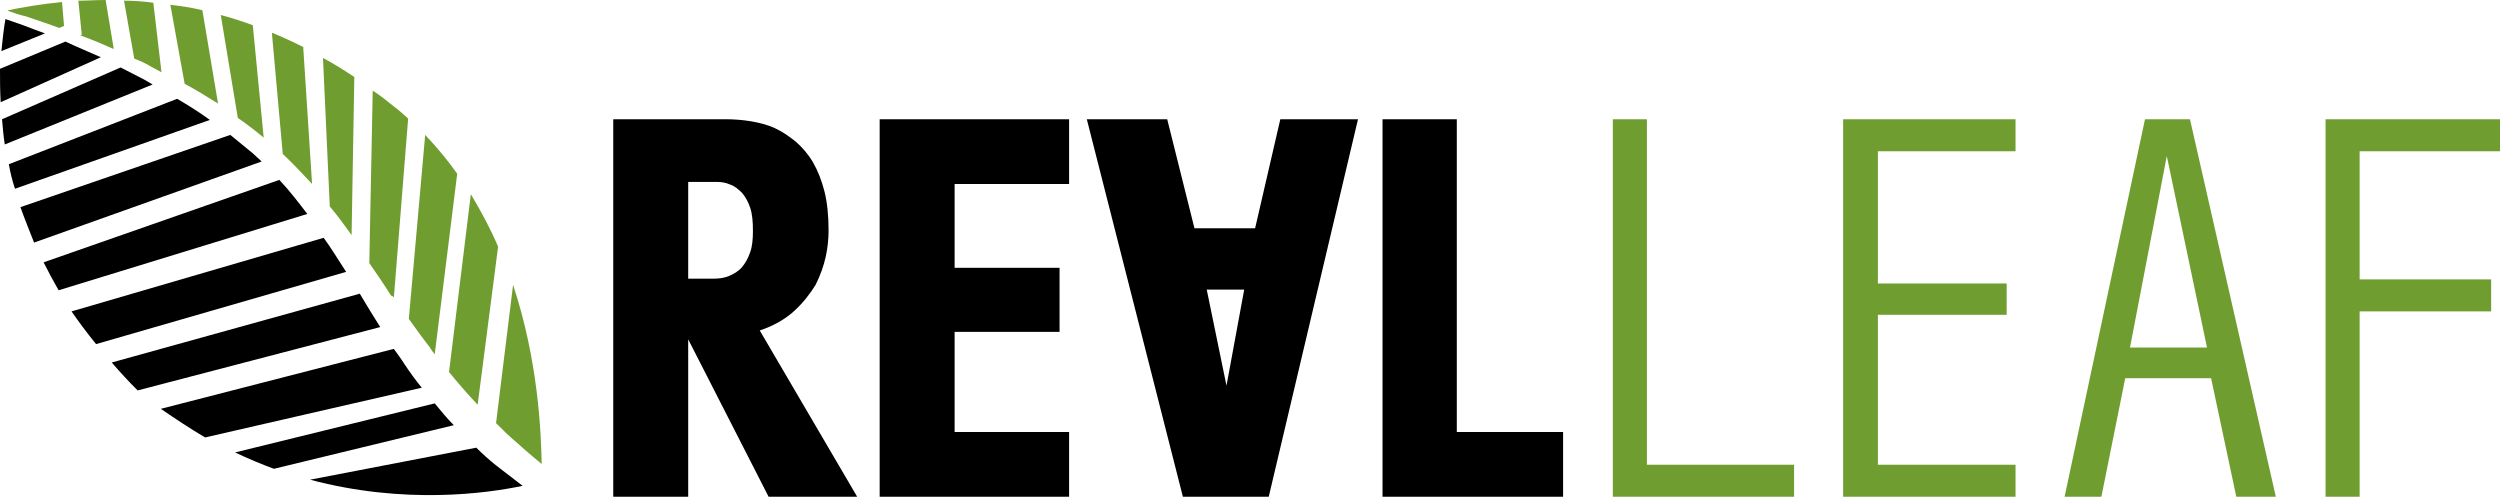 <?xml version="1.0" encoding="utf-8"?>
<!-- Generator: Adobe Illustrator 25.2.3, SVG Export Plug-In . SVG Version: 6.00 Build 0)  -->
<svg version="1.1" id="Layer_1" xmlns="http://www.w3.org/2000/svg" xmlns:xlink="http://www.w3.org/1999/xlink" x="0px" y="0px"
	 viewBox="0 0 366.9 72.9" style="enable-background:new 0 0 366.9 72.9;" xml:space="preserve">
<style type="text/css">
	.st0{fill:#709D2F;}
</style>
<g>
	<g>
		<path d="M76.7,71.3c-1.3-1-2.6-2-3.9-3c-1-0.8-2-1.7-2.9-2.6l-24.4,4.7C59.4,74.1,71.5,72.4,76.7,71.3 M40.2,68.8l26.4-6.4
			c-1-1-1.9-2.1-2.8-3.2l-29.3,7.2C36.4,67.3,38.3,68.1,40.2,68.8 M30.1,64.2l31.8-7.3c-0.9-1.1-1.7-2.2-2.5-3.4
			c-0.5-0.8-1.1-1.6-1.6-2.3L23.6,60C25.8,61.5,27.9,62.9,30.1,64.2 M20.2,57.3L55.8,48c-1-1.6-2-3.2-3-4.9L16.4,53.2
			C17.6,54.6,18.8,55.9,20.2,57.3 M14.1,50.5l36.7-10.6c-0.6-0.9-1.2-1.9-1.8-2.8c-0.5-0.8-1-1.5-1.5-2.2l-37,10.8
			C11.6,47.3,12.8,48.9,14.1,50.5 M8.6,42.6l36.5-11.2c-1.3-1.7-2.6-3.4-4.1-5L6.4,38.5C7.1,39.9,7.8,41.2,8.6,42.6 M5,35.6
			l33.4-11.9c-0.4-0.4-0.9-0.8-1.3-1.2c-1.1-0.9-2.2-1.8-3.3-2.7L3,30.4C3.6,32.1,4.3,33.8,5,35.6 M2.2,27.7l28.6-10.1
			c-1.5-1.1-3.1-2.1-4.8-3.1L1.3,24.1C1.5,25.3,1.8,26.5,2.2,27.7 M0.7,21.2l21.7-8.8c-0.4-0.2-0.8-0.5-1.2-0.7
			c-1.2-0.6-2.3-1.2-3.5-1.8L0.3,17.5C0.4,18.7,0.5,19.9,0.7,21.2 M0.1,15l14.7-6.6C13,7.6,11.3,6.9,9.6,6.1L0,10.1
			C0,11.6,0,13.2,0.1,15 M0.2,7.5l6.4-2.6C5.5,4.5,4.4,4.1,3.4,3.7C2.5,3.4,1.7,3.1,0.8,2.8C0.6,3.9,0.4,5.5,0.2,7.5"/>
		<path class="st0" d="M75.3,41.8l-2.5,20.3c1,1,2,2,3.1,2.9c1.2,1.1,2.4,2.1,3.6,3.1C79.4,63.4,79,53,75.3,41.8 M70.1,59.4l3-23.2
			c-1.1-2.6-2.5-5.2-4-7.7l-3.2,26.1C67.2,56.2,68.6,57.8,70.1,59.4 M63.8,52l3.3-26.5c-1.4-2-3-3.9-4.7-5.7L60,46.8
			c1,1.4,2,2.8,3.1,4.2C63.3,51.4,63.6,51.7,63.8,52 M57.8,43.7l2.1-26.3c-0.7-0.6-1.3-1.2-2-1.7c-1.1-0.9-2.1-1.7-3.2-2.4
			l-0.5,25.3c1.1,1.6,2.2,3.2,3.2,4.8C57.6,43.4,57.7,43.5,57.8,43.7 M51.6,34.5L52,11.3c-1.5-1-3.1-2-4.6-2.8l1,21.8
			C49.5,31.6,50.6,33.1,51.6,34.5 M41.5,22.6c1.5,1.4,2.9,2.9,4.3,4.4L44.5,6.9c-1.6-0.8-3.1-1.5-4.6-2.1L41.5,22.6z M34.9,17.3
			c1.3,0.9,2.6,1.9,3.8,2.9L37.1,3.7c-1.6-0.6-3.2-1.1-4.7-1.5L34.9,17.3z M27.1,12.3c1.7,0.9,3.3,1.9,4.9,2.9L29.7,1.5
			c-1.6-0.4-3.1-0.6-4.7-0.8L27.1,12.3z M22.2,9.8c0.5,0.3,1,0.5,1.5,0.8L22.5,0.4c-1.5-0.2-2.9-0.3-4.3-0.3l1.5,8.5
			C20.5,8.9,21.4,9.3,22.2,9.8 M11.8,5.2c1.7,0.6,3.3,1.3,4.9,2L15.5,0c-1.4,0-2.7,0.1-4,0.1l0.5,5L11.8,5.2z M8.7,4.1l0.7-0.3
			L9.1,0.3C5.9,0.6,3.2,1.1,1.2,1.5c0,0,0,0,0,0.1C2,1.9,2.9,2.2,3.8,2.4C5.5,3,7.1,3.5,8.7,4.1"/>
	</g>
	<polygon class="st0" points="263.3,72.9 263.3,68.2 241.7,68.2 241.7,17.5 236.7,17.5 236.7,72.9 	"/>
	<polygon class="st0" points="295.8,72.9 295.8,68.2 275.6,68.2 275.6,46.2 294.5,46.2 294.5,41.6 275.6,41.6 275.6,22.2 
		295.8,22.2 295.8,17.5 270.5,17.5 270.5,72.9 	"/>
	<path class="st0" d="M323.9,51h-11.3l5.4-28.1L323.9,51z M334,72.9l-12.6-55.4h-6.6l-11.8,55.4h5.4l3.5-17.4h12.6l3.7,17.4H334z"/>
	<polygon class="st0" points="366.9,22.2 366.9,17.5 341.3,17.5 341.3,72.9 346.3,72.9 346.3,45.7 365.6,45.7 365.6,41 346.3,41 
		346.3,22.2 	"/>
	<path d="M110.5,33.9c0,1.2-0.1,2.3-0.4,3.1c-0.3,0.9-0.7,1.6-1.2,2.2c-0.5,0.6-1.2,1-1.9,1.3c-0.7,0.3-1.5,0.4-2.4,0.4H101V26.7
		h4.2c0.7,0,1.3,0.1,2,0.4c0.6,0.2,1.2,0.7,1.7,1.2c0.5,0.6,0.9,1.3,1.2,2.2C110.4,31.4,110.5,32.5,110.5,33.9 M121.2,37.6
		c0.3-1.4,0.4-2.6,0.4-3.8c0-2.2-0.2-4.1-0.6-5.7c-0.4-1.6-1-3.1-1.7-4.3c-0.7-1.2-1.6-2.2-2.5-3c-1-0.8-2-1.5-3.1-2
		c-1.1-0.5-2.3-0.8-3.5-1c-1.2-0.2-2.5-0.3-3.7-0.3H90v55.4H101V49.8l11.8,23.1h13l-14.3-24.4c2.1-0.7,3.8-1.7,5.1-2.9
		c1.3-1.2,2.3-2.5,3.1-3.8C120.4,40.4,120.9,39,121.2,37.6"/>
	<polygon points="156.9,72.9 156.9,63.4 140.1,63.4 140.1,48.7 155.5,48.7 155.5,39.3 140.1,39.3 140.1,27 156.9,27 156.9,17.5 
		129.1,17.5 129.1,72.9 	"/>
	<path d="M177.1,42.5h5.5l-2.6,14.1L177.1,42.5z M159.5,17.5l14.1,55.4h12.6l13.1-55.4h-11.4l-3.7,16h-8.9l-4-16H159.5z"/>
	<polygon points="229.4,72.9 229.4,63.4 213.8,63.4 213.8,17.5 202.9,17.5 202.9,72.9 	"/>
</g>
</svg>
